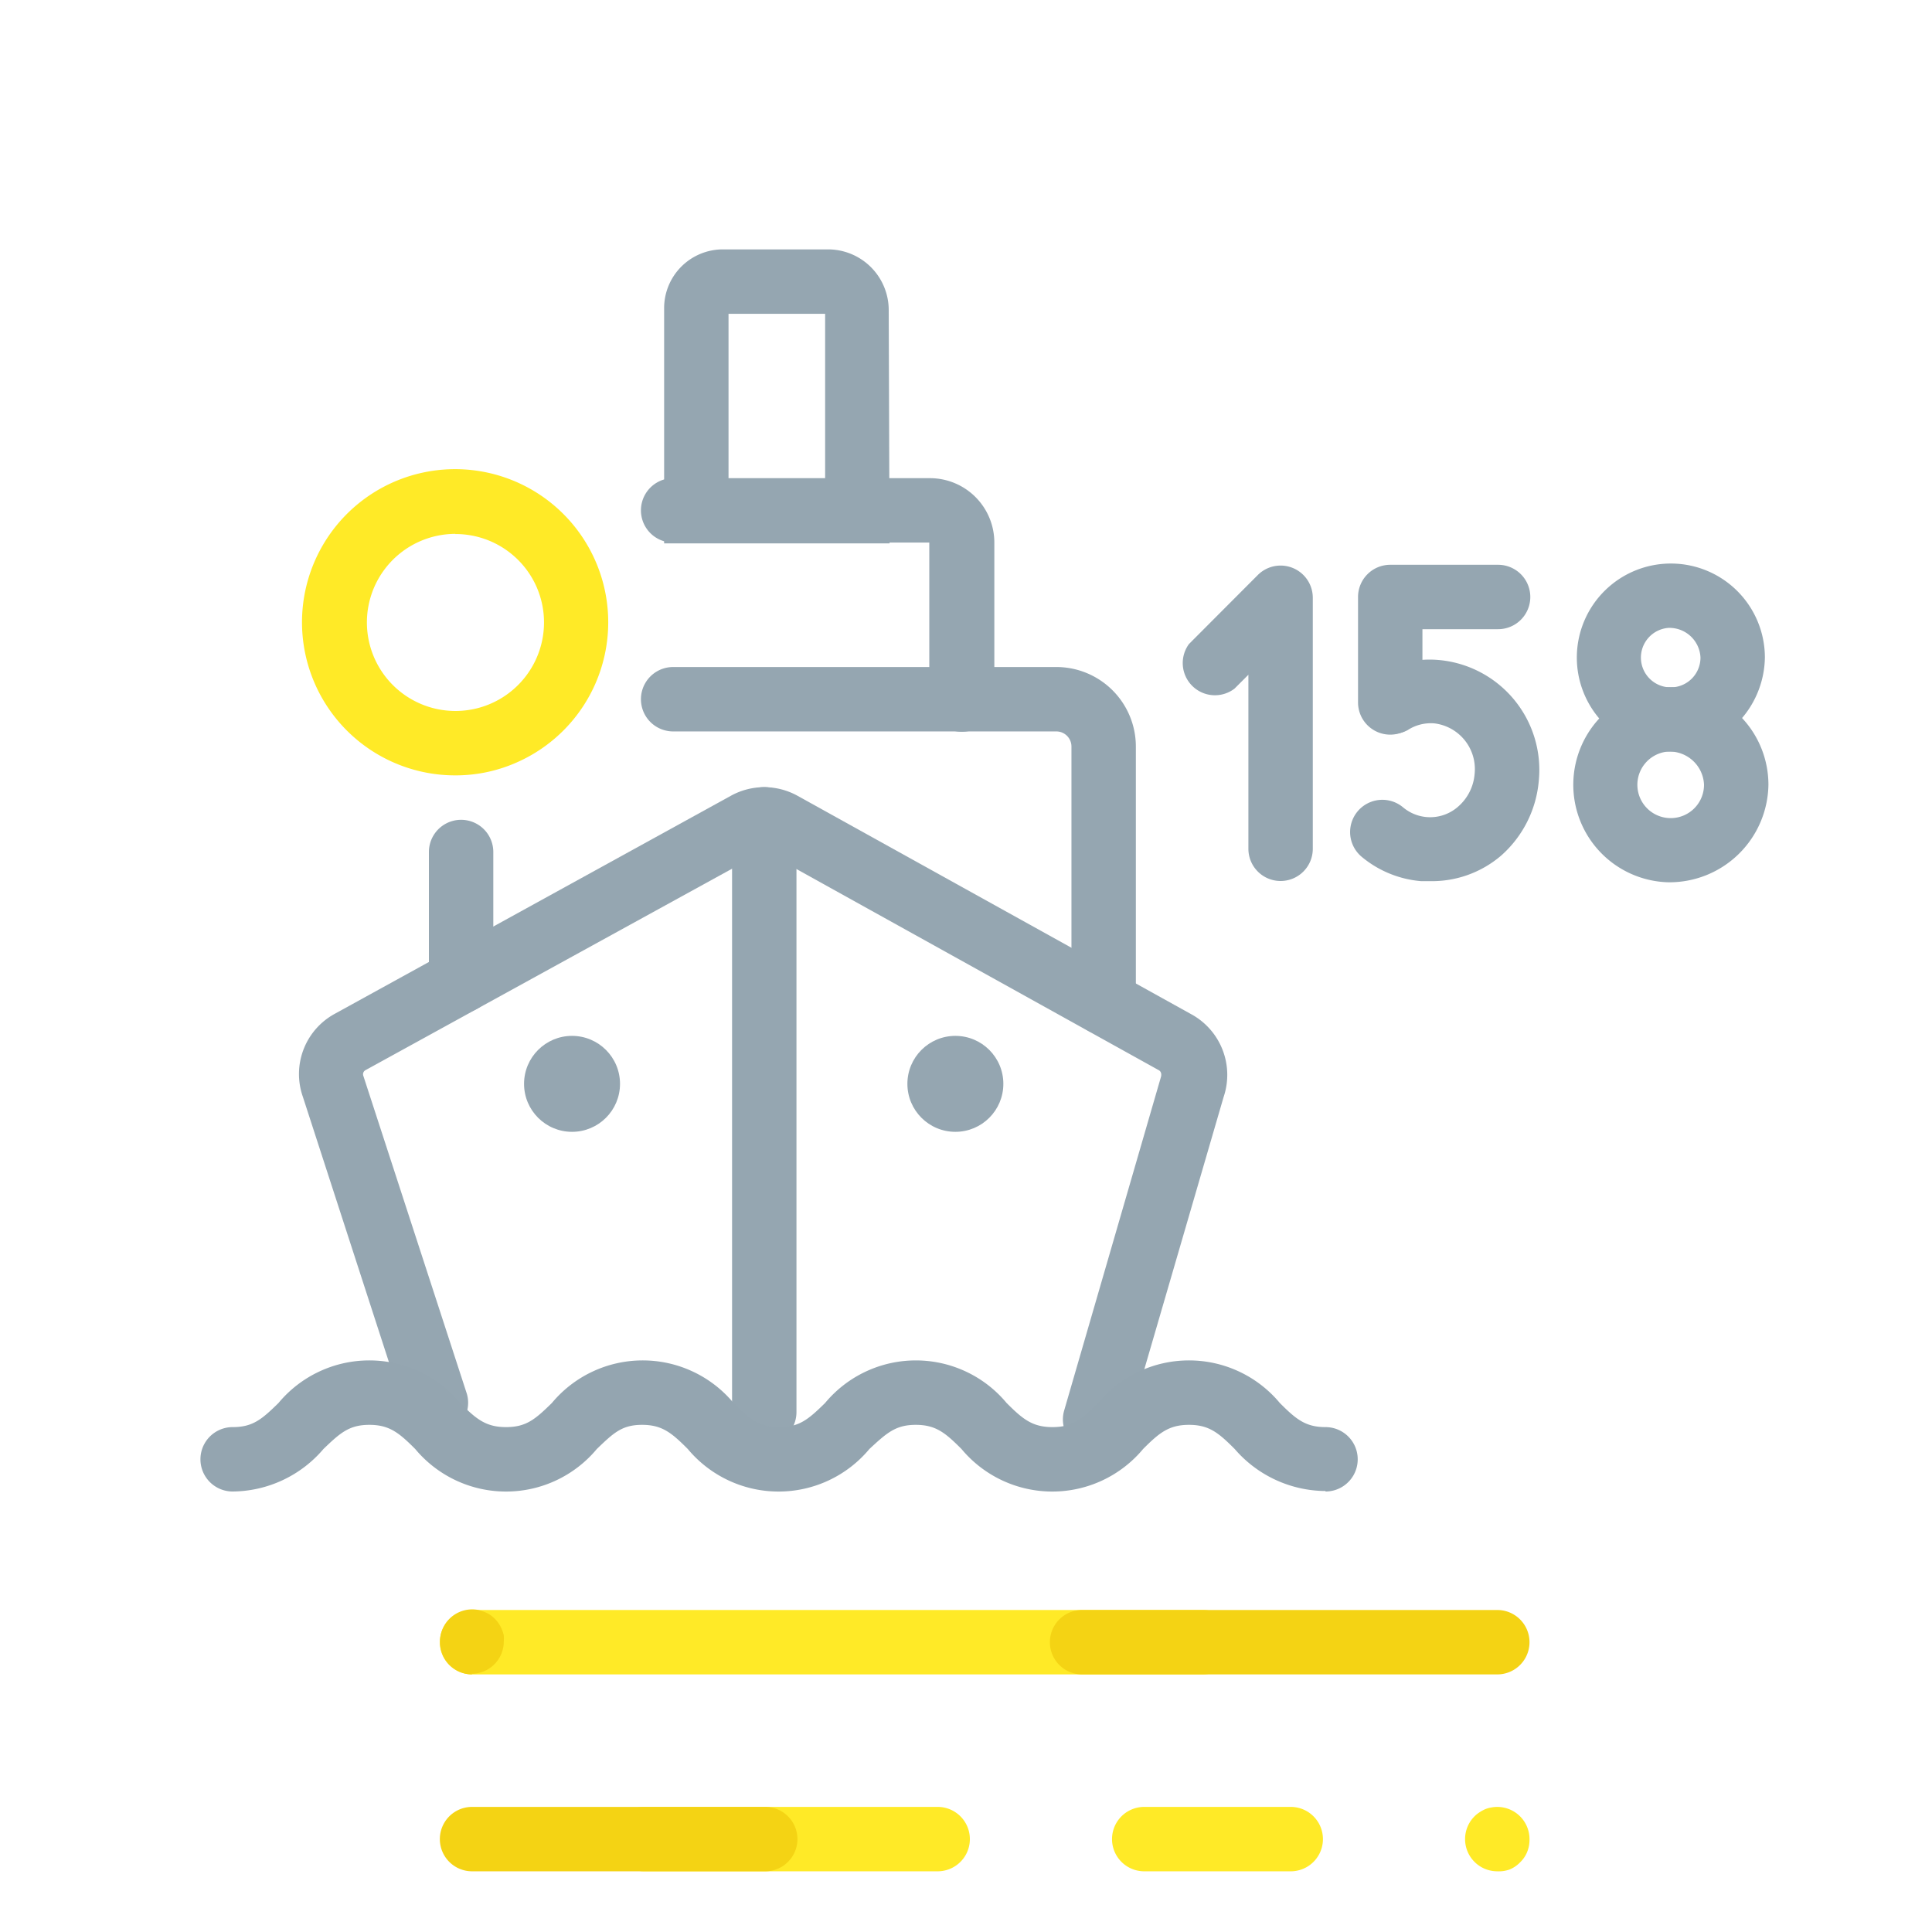 <svg xmlns="http://www.w3.org/2000/svg" viewBox="0 0 120 120"><defs><style>.cls-2{fill:#ffea27}.cls-3{mix-blend-mode:multiply}.cls-4{fill:#f4d314}.cls-5{fill:#95a6b1}</style></defs><g style="isolation:isolate"><g id="Capa_1" data-name="Capa 1"><path class="cls-2" d="M58.24 116.23H40a2 2 0 110-4h18.24a2 2 0 010 4zm21.93 0h-9.1a2 2 0 010-4h9.1a2 2 0 010 4zm12.83 0a2 2 0 01-1.42-3.41 1.79 1.79 0 01.31-.25 2.27 2.27 0 01.34-.19 1.66 1.66 0 01.38-.11 2 2 0 012.39 2 2 2 0 01-.15.77 1.88 1.88 0 01-.44.64 1.92 1.92 0 01-.65.44 2 2 0 01-.76.11z"/><g class="cls-3"><path class="cls-4" d="M47.53 116.23H29.32a2 2 0 010-4h18.21a2 2 0 010 4z"/></g><path class="cls-2" d="M74.71 104H29.32a2 2 0 110-4h45.39a2 2 0 010 4z"/><g class="cls-3"><path class="cls-4" d="M29.33 104a2 2 0 01-2-2 2 2 0 012.39-2 2.65 2.65 0 01.37.12 2.31 2.31 0 01.35.18 2.34 2.34 0 01.3.25 1.89 1.89 0 01.25.31 1.83 1.83 0 01.18.34 2.65 2.65 0 01.12.37 2.56 2.56 0 010 .39 2 2 0 01-2 2z"/></g><g class="cls-3"><path class="cls-4" d="M93 104H67.21a2 2 0 110-4H93a2 2 0 010 4z"/></g><path class="cls-2" d="M28.29 48.16a9.51 9.51 0 113.93-.86 9.36 9.36 0 01-3.93.86zm0-15a5.5 5.5 0 105 3.21 5.5 5.5 0 00-5.03-3.2z"/><path class="cls-5" d="M68.55 64.27a2 2 0 01-2-2v-15.9a.94.94 0 00-.94-.94h-23.8a2 2 0 010-4h23.8a4.94 4.94 0 014.94 4.94v15.9a2 2 0 01-2 2zm-39.91-1.35a2 2 0 01-2-2v-8a2 2 0 014 0v8a2 2 0 01-2 2z"/><path class="cls-5" d="M59.72 45.45a2 2 0 01-2-2V33.7H41.81a2 2 0 010-4h15.95a4 4 0 014 4v9.75a2 2 0 01-2.04 2zM68 90.16a2.1 2.1 0 01-.56-.08 2 2 0 01-1.34-2.48l6-20.68c.07-.22 0-.37-.11-.44L47.6 52.94a.28.28 0 00-.28 0L22.7 66.47a.29.29 0 00-.13.36L29 86.58a2 2 0 01-3.8 1.24l-6.39-19.7a4.26 4.26 0 012-5.16l24.58-13.53a4.28 4.28 0 014.15 0L74 63a4.29 4.29 0 012 5.14l-6 20.6a2 2 0 01-2 1.42z"/><path class="cls-5" d="M47.47 89.71a2 2 0 01-2-2V50.89a2 2 0 014 0v36.82a2 2 0 01-2 2z"/><circle class="cls-5" cx="35.53" cy="67.32" r="2.98"/><circle class="cls-5" cx="59.34" cy="67.32" r="2.98"/><path class="cls-5" d="M55.25 33.75h-14V19.13a3.65 3.65 0 013.64-3.64h6.54a3.77 3.77 0 013.77 3.76zm-10-4h6V19.49h-6z"/><path d="M82.33 92.61A7.5 7.5 0 0176.69 90c-1-1-1.59-1.5-2.84-1.5S72 89 71 90a7.34 7.34 0 01-11.28 0c-1-1-1.59-1.5-2.84-1.5S55.08 89 54 90a7.34 7.34 0 01-11.28 0c-1-1-1.59-1.5-2.84-1.5s-1.77.5-2.81 1.5a7.34 7.34 0 01-11.28 0c-1-1-1.6-1.5-2.85-1.5s-1.81.5-2.85 1.5a7.48 7.48 0 01-5.64 2.64 2 2 0 010-4c1.25 0 1.81-.48 2.85-1.5a7.34 7.34 0 0111.28 0c1 1 1.6 1.5 2.85 1.5s1.81-.48 2.85-1.5a7.34 7.34 0 0111.28 0c1 1 1.59 1.5 2.84 1.5s1.81-.48 2.85-1.5a7.33 7.33 0 0111.27 0c1 1 1.6 1.5 2.85 1.5s1.8-.48 2.84-1.5a7.34 7.34 0 0111.28 0c1 1 1.59 1.5 2.84 1.5a2 2 0 010 4z" fill="#94a5b0"/><path class="cls-5" d="M79.54 54.72a2 2 0 01-2-2V41.91l-.86.86A2 2 0 0173.85 40l4.27-4.28a2 2 0 013.42 1.41v15.59a2 2 0 01-2 2zm6.81-9.09a2 2 0 01-2-2v-6.55a2 2 0 012-2h6.7a2 2 0 010 4h-4.7v4.55a2 2 0 01-2 2z"/><path class="cls-5" d="M88.84 54.73h-.57a6.61 6.61 0 01-3.69-1.51 2 2 0 012.56-3.08 2.62 2.62 0 003.45-.06 3 3 0 001-2 2.86 2.86 0 00-2.5-3.15 2.64 2.64 0 00-1.66.42A2 2 0 0185.27 42a6.53 6.53 0 014.16-1 6.85 6.85 0 016.15 7.46 7 7 0 01-2.35 4.69 6.61 6.61 0 01-4.39 1.58zm14.78-8.05a5.84 5.84 0 116-5.84 5.93 5.93 0 01-6 5.84zm0-7.68a1.85 1.85 0 102 1.84 1.93 1.93 0 00-2-1.84z"/><path class="cls-5" d="M103.62 54.8a6.06 6.06 0 116.22-6.06 6.15 6.15 0 01-6.22 6.06zm0-8.12a2.07 2.07 0 102.22 2.06 2.15 2.15 0 00-2.22-2.06z"/><path fill="none" d="M0 0h120v120H0z"/></g></g></svg>
